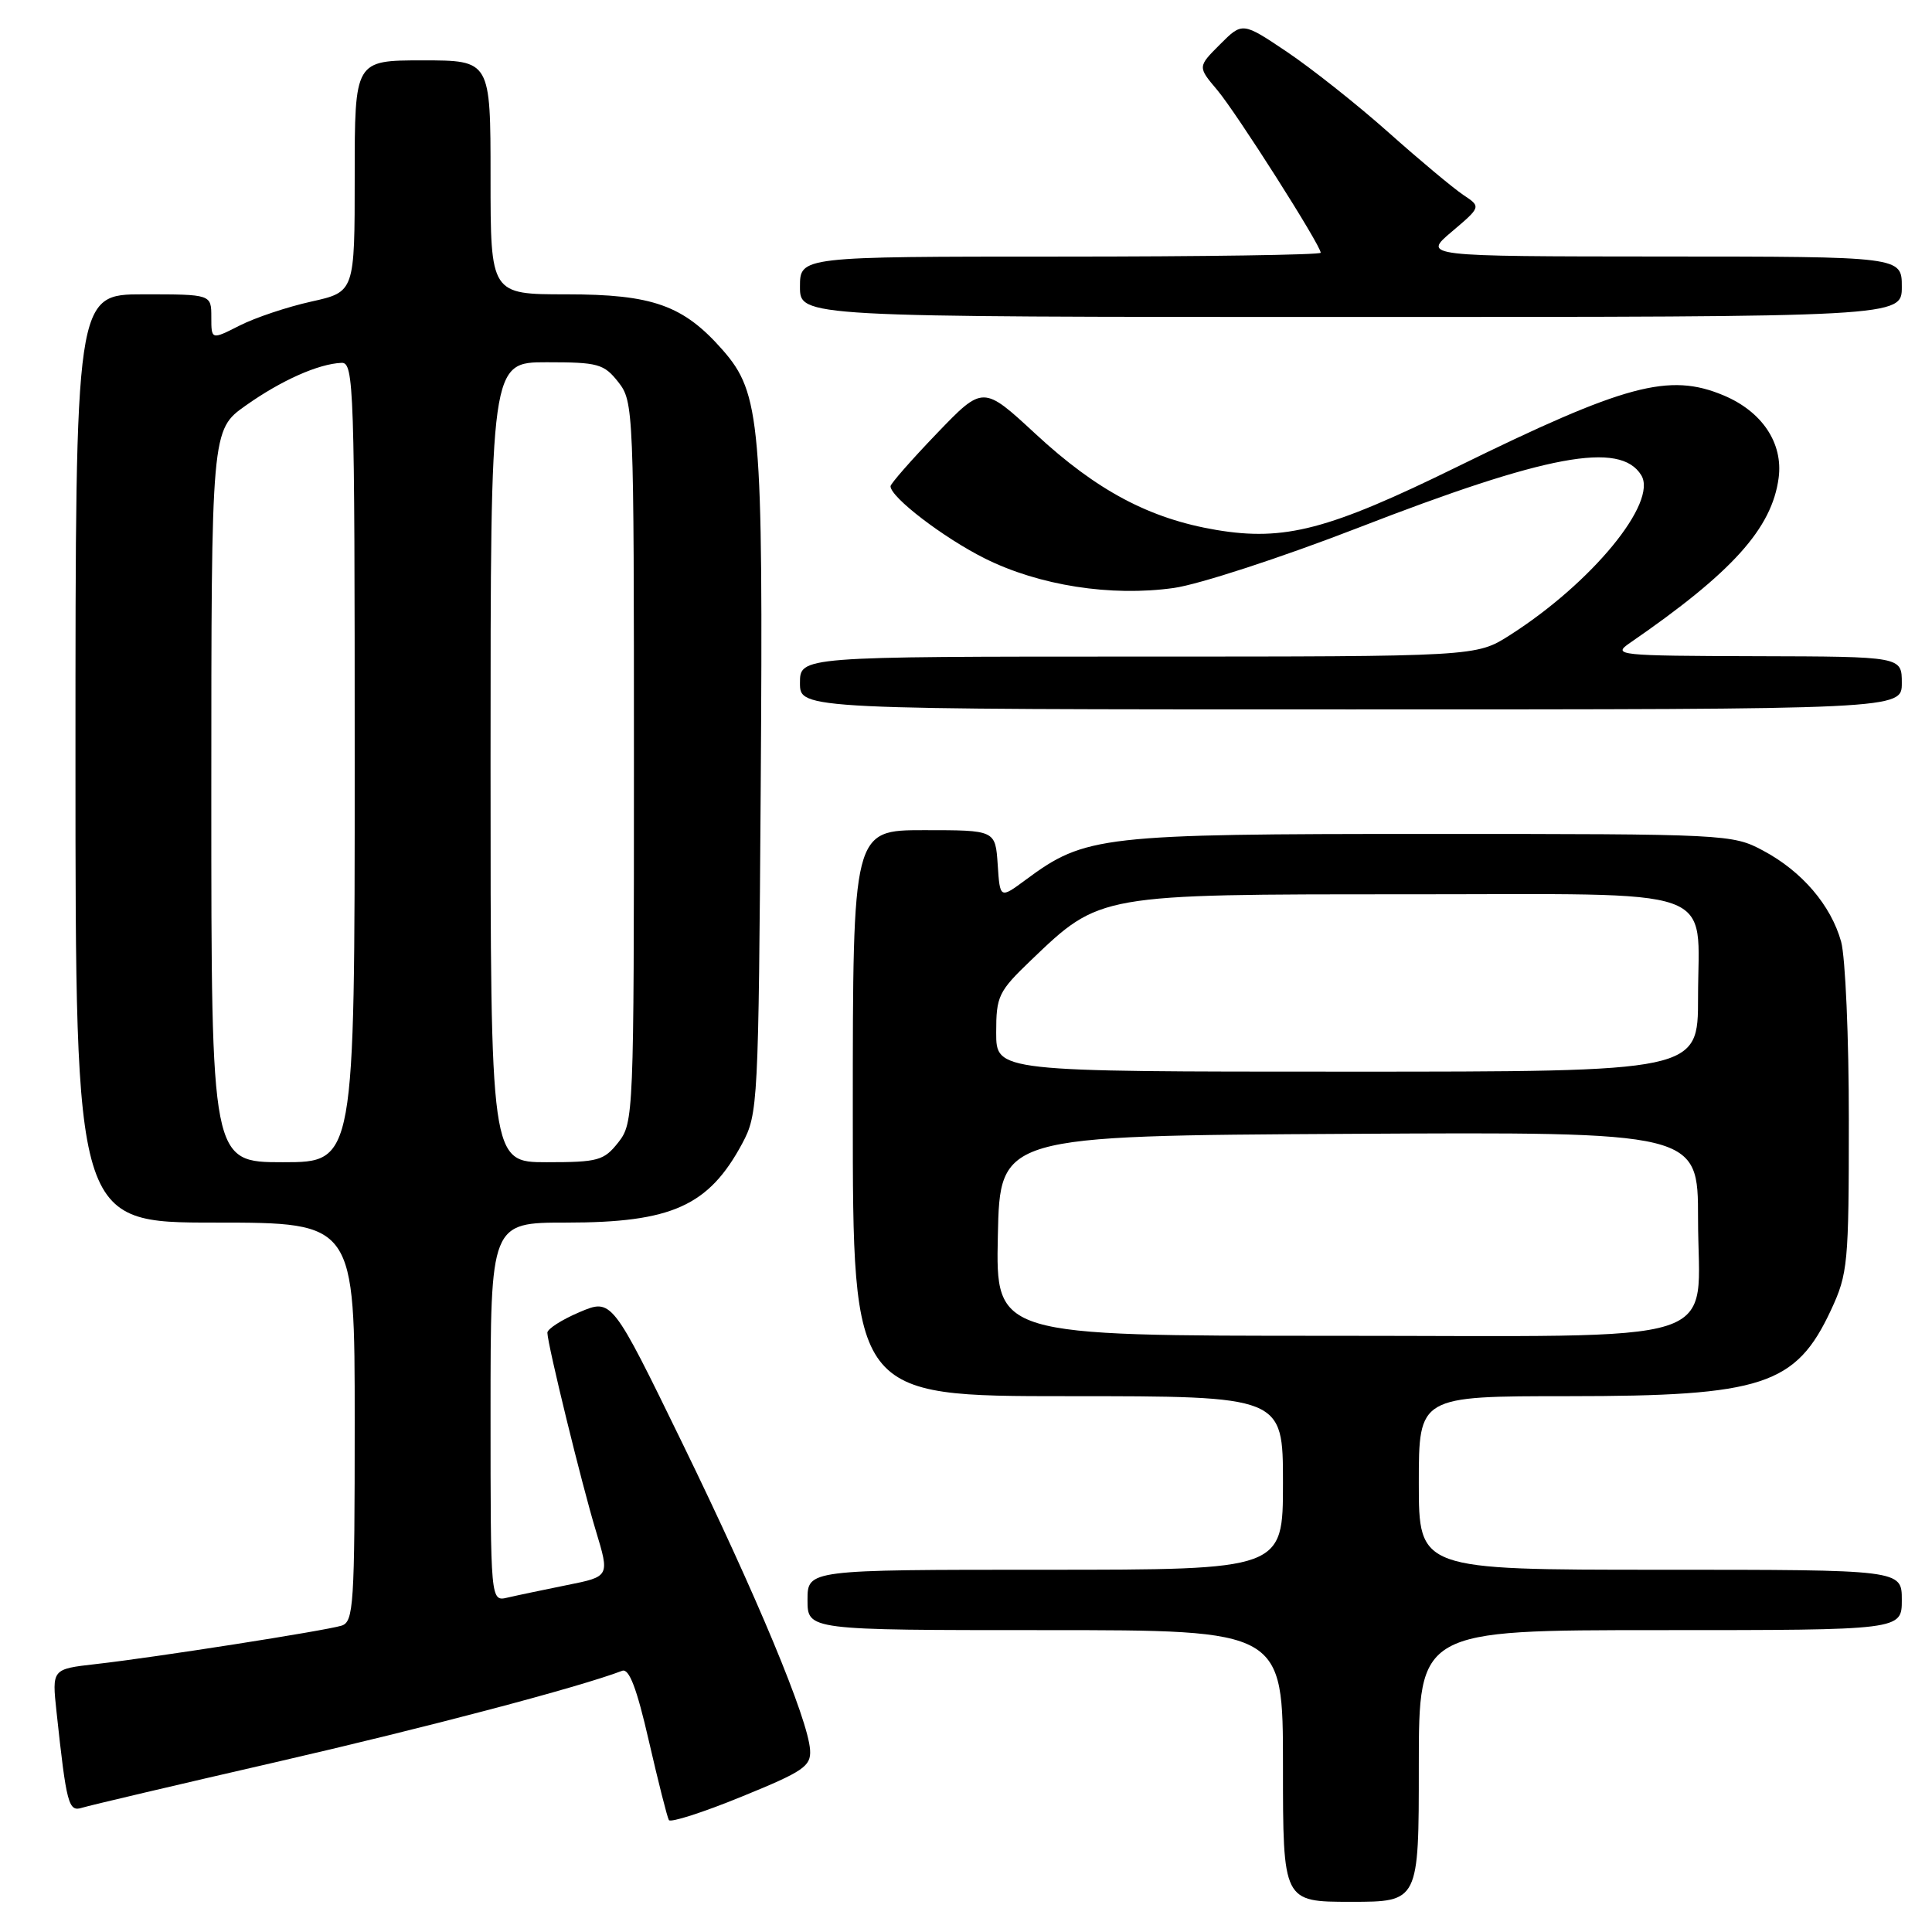 <?xml version="1.0" encoding="UTF-8" standalone="no"?>
<!DOCTYPE svg PUBLIC "-//W3C//DTD SVG 1.1//EN" "http://www.w3.org/Graphics/SVG/1.1/DTD/svg11.dtd" >
<svg xmlns="http://www.w3.org/2000/svg" xmlns:xlink="http://www.w3.org/1999/xlink" version="1.1" viewBox="0 0 256 256">
 <g >
 <path fill="currentColor"
d=" M 188.00 234.00 C 188.00 216.00 188.00 216.00 220.00 216.00 C 252.00 216.00 252.00 216.00 252.00 212.00 C 252.00 208.00 252.00 208.00 220.00 208.00 C 188.00 208.00 188.00 208.00 188.00 196.50 C 188.00 185.00 188.00 185.00 207.85 185.00 C 233.56 185.00 237.97 183.55 242.61 173.60 C 244.86 168.77 244.98 167.45 244.98 148.50 C 244.99 137.50 244.52 126.83 243.96 124.78 C 242.61 119.95 238.78 115.46 233.62 112.71 C 229.57 110.54 228.83 110.50 189.50 110.50 C 145.83 110.50 143.81 110.73 135.91 116.58 C 132.50 119.10 132.50 119.10 132.20 114.55 C 131.89 110.00 131.89 110.00 122.45 110.00 C 113.00 110.00 113.00 110.00 113.00 147.50 C 113.00 185.00 113.00 185.00 141.50 185.00 C 170.00 185.00 170.00 185.00 170.00 196.50 C 170.00 208.00 170.00 208.00 138.50 208.00 C 107.00 208.00 107.00 208.00 107.00 212.00 C 107.00 216.00 107.00 216.00 138.50 216.00 C 170.00 216.00 170.00 216.00 170.00 234.00 C 170.00 252.00 170.00 252.00 179.00 252.00 C 188.00 252.00 188.00 252.00 188.00 234.00 Z  M 107.34 231.88 C 107.08 227.79 100.27 211.45 90.44 191.28 C 81.07 172.05 81.07 172.05 76.78 173.87 C 74.43 174.87 72.51 176.10 72.53 176.60 C 72.58 178.27 77.09 196.69 78.95 202.82 C 80.79 208.90 80.79 208.90 75.14 210.03 C 72.04 210.66 68.49 211.40 67.25 211.69 C 65.00 212.22 65.00 212.22 65.00 187.11 C 65.00 162.00 65.00 162.00 75.03 162.00 C 89.01 162.00 93.91 159.80 98.36 151.50 C 100.44 147.61 100.51 146.26 100.80 104.15 C 101.13 56.10 100.78 52.10 95.76 46.38 C 90.55 40.45 86.49 39.00 75.04 39.00 C 65.00 39.00 65.00 39.00 65.00 23.50 C 65.00 8.00 65.00 8.00 56.00 8.00 C 47.00 8.00 47.00 8.00 47.00 23.34 C 47.00 38.68 47.00 38.68 41.25 39.96 C 38.09 40.66 33.81 42.09 31.75 43.14 C 28.00 45.04 28.00 45.04 28.00 42.02 C 28.00 39.00 28.00 39.00 19.00 39.00 C 10.00 39.00 10.00 39.00 10.00 100.50 C 10.00 162.00 10.00 162.00 28.50 162.00 C 47.00 162.00 47.00 162.00 47.00 188.43 C 47.00 212.73 46.86 214.91 45.25 215.41 C 43.05 216.09 20.44 219.63 12.69 220.50 C 6.88 221.16 6.88 221.16 7.49 226.83 C 8.81 239.09 9.08 240.11 10.86 239.54 C 11.78 239.25 23.33 236.53 36.52 233.50 C 56.53 228.90 76.76 223.56 82.44 221.39 C 83.36 221.03 84.38 223.71 85.98 230.70 C 87.22 236.09 88.41 240.80 88.63 241.17 C 88.84 241.54 93.18 240.15 98.26 238.07 C 106.48 234.72 107.48 234.04 107.34 231.88 Z  M 252.00 90.50 C 252.00 87.00 252.00 87.00 232.75 86.95 C 214.33 86.90 213.61 86.82 215.96 85.20 C 229.54 75.85 234.79 70.03 235.68 63.32 C 236.29 58.72 233.49 54.52 228.36 52.38 C 221.16 49.37 215.36 50.92 193.09 61.85 C 176.08 70.20 170.21 71.74 161.16 70.22 C 152.33 68.73 145.34 65.02 137.22 57.50 C 130.26 51.06 130.26 51.06 124.13 57.44 C 120.76 60.95 118.00 64.10 118.00 64.43 C 118.00 65.89 125.02 71.26 130.50 74.00 C 137.69 77.59 147.22 79.08 155.53 77.91 C 158.84 77.45 169.81 73.87 179.90 69.96 C 204.95 60.24 214.68 58.43 217.47 62.96 C 219.70 66.56 210.93 77.24 200.05 84.17 C 195.61 87.00 195.61 87.00 150.80 87.00 C 106.00 87.00 106.00 87.00 106.00 90.50 C 106.00 94.00 106.00 94.00 179.00 94.00 C 252.00 94.00 252.00 94.00 252.00 90.50 Z  M 252.00 38.00 C 252.00 34.00 252.00 34.00 220.25 33.99 C 188.50 33.97 188.50 33.97 192.38 30.69 C 196.26 27.40 196.26 27.40 193.88 25.82 C 192.57 24.94 188.12 21.23 184.00 17.56 C 179.88 13.89 173.83 9.10 170.57 6.90 C 164.63 2.91 164.63 2.91 161.66 5.88 C 158.69 8.85 158.69 8.85 161.30 11.94 C 163.87 15.00 175.00 32.50 175.00 33.49 C 175.00 33.77 159.47 34.00 140.50 34.00 C 106.00 34.00 106.00 34.00 106.00 38.00 C 106.00 42.00 106.00 42.00 179.00 42.00 C 252.00 42.00 252.00 42.00 252.00 38.00 Z  M 132.22 163.75 C 132.50 150.50 132.50 150.50 178.75 150.24 C 225.00 149.98 225.00 149.98 225.00 161.49 C 225.00 178.62 230.07 177.00 176.47 177.00 C 131.94 177.00 131.94 177.00 132.22 163.75 Z  M 132.00 136.83 C 132.00 131.98 132.29 131.38 136.64 127.21 C 145.78 118.46 145.53 118.50 186.33 118.50 C 228.70 118.50 225.00 117.19 225.00 132.19 C 225.00 142.00 225.00 142.00 178.50 142.00 C 132.00 142.00 132.00 142.00 132.00 136.83 Z  M 28.00 105.48 C 28.00 56.96 28.00 56.96 32.57 53.73 C 37.27 50.40 42.19 48.21 45.25 48.08 C 46.90 48.00 47.00 51.16 47.00 101.00 C 47.00 154.00 47.00 154.00 37.50 154.00 C 28.00 154.00 28.00 154.00 28.00 105.48 Z  M 65.00 101.00 C 65.00 48.00 65.00 48.00 72.43 48.00 C 79.26 48.00 80.02 48.21 81.93 50.63 C 83.96 53.22 84.00 54.23 84.00 101.00 C 84.00 147.77 83.96 148.78 81.93 151.37 C 80.02 153.79 79.26 154.00 72.43 154.00 C 65.00 154.00 65.00 154.00 65.00 101.00 Z "/>
</g>
</svg>